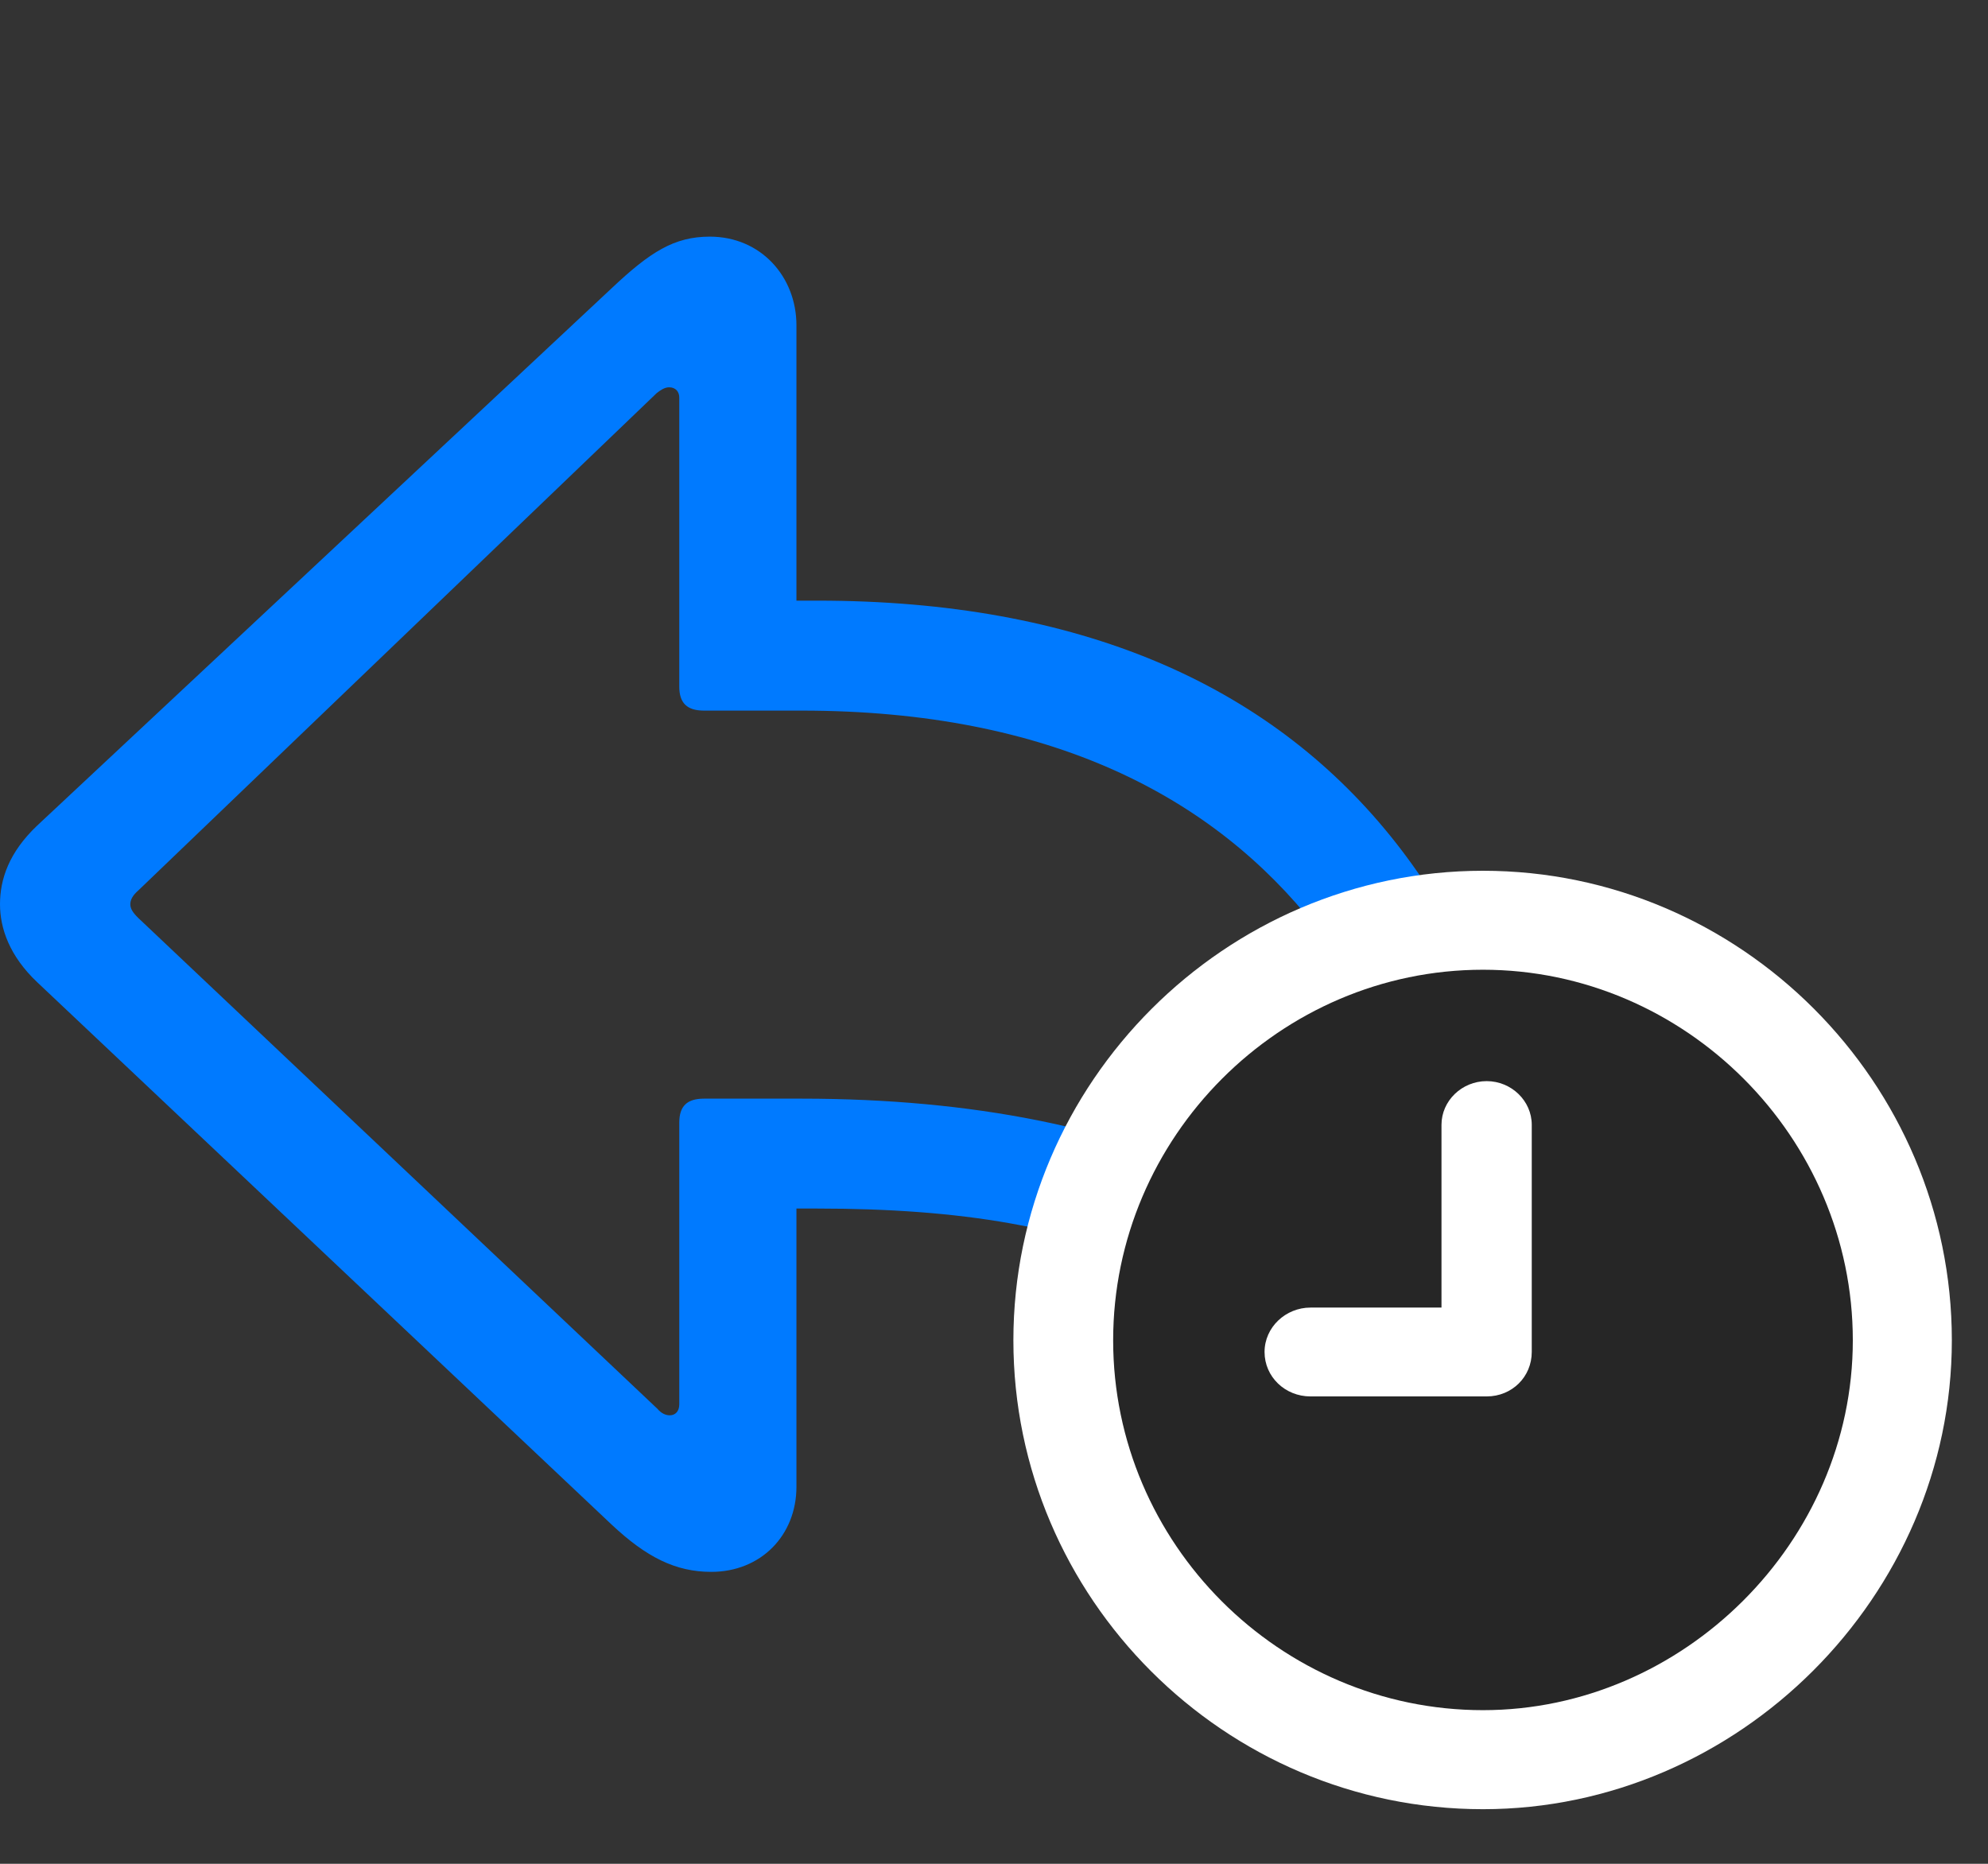 <svg width="32" height="30" viewBox="0 0 32 30" fill="none" xmlns="http://www.w3.org/2000/svg">
<rect x="0" y="0" width="32" height="30" fill="#333333" stroke="none"/>
<path d="M11.449 25.301C12.246 25.301 12.82 24.715 12.82 23.93V19.453H13.16C17.707 19.453 20.566 20.602 22.617 24.434C23.027 25.184 23.566 25.301 24.059 25.301C24.68 25.301 25.266 24.738 25.266 23.73C25.266 15.07 21.598 9.668 13.16 9.668H12.82V5.238C12.82 4.453 12.246 3.809 11.426 3.809C10.852 3.809 10.465 4.055 9.844 4.641L0.598 13.289C0.141 13.723 0 14.156 0 14.555C0 14.941 0.152 15.387 0.598 15.809L9.844 24.539C10.406 25.066 10.875 25.301 11.449 25.301ZM10.781 22.781C10.711 22.781 10.641 22.746 10.582 22.676L2.227 14.777C2.133 14.684 2.098 14.625 2.098 14.555C2.098 14.484 2.133 14.414 2.227 14.332L10.57 6.328C10.629 6.281 10.699 6.234 10.77 6.234C10.875 6.234 10.934 6.305 10.934 6.398V11.051C10.934 11.32 11.062 11.438 11.332 11.438H12.902C20.941 11.438 23.367 17.016 23.602 22.547C23.602 22.641 23.566 22.676 23.508 22.676C23.461 22.676 23.438 22.641 23.402 22.559C22.02 19.617 18.469 17.684 12.902 17.684H11.332C11.062 17.684 10.934 17.801 10.934 18.07V22.605C10.934 22.711 10.875 22.781 10.781 22.781Z" fill="#007AFF"/>
<path d="M23.871 29.121C27.984 29.121 31.418 25.688 31.418 21.574C31.418 17.426 28.02 14.016 23.871 14.016C19.723 14.016 16.312 17.426 16.312 21.574C16.312 25.723 19.711 29.121 23.871 29.121Z" fill="white"/>
<path d="M23.871 27.527C27.094 27.527 29.824 24.82 29.824 21.574C29.824 18.305 27.129 15.609 23.871 15.609C20.602 15.609 17.918 18.305 17.918 21.574C17.918 24.844 20.602 27.527 23.871 27.527Z" fill="black" fill-opacity="0.85"/>
<path d="M21.094 22.477C20.684 22.477 20.355 22.16 20.355 21.762C20.355 21.363 20.695 21.047 21.094 21.047H23.203V18.105C23.203 17.719 23.531 17.402 23.93 17.402C24.328 17.402 24.656 17.719 24.656 18.105V21.762C24.656 22.16 24.34 22.477 23.93 22.477H21.094Z" fill="white"/>
</svg>
